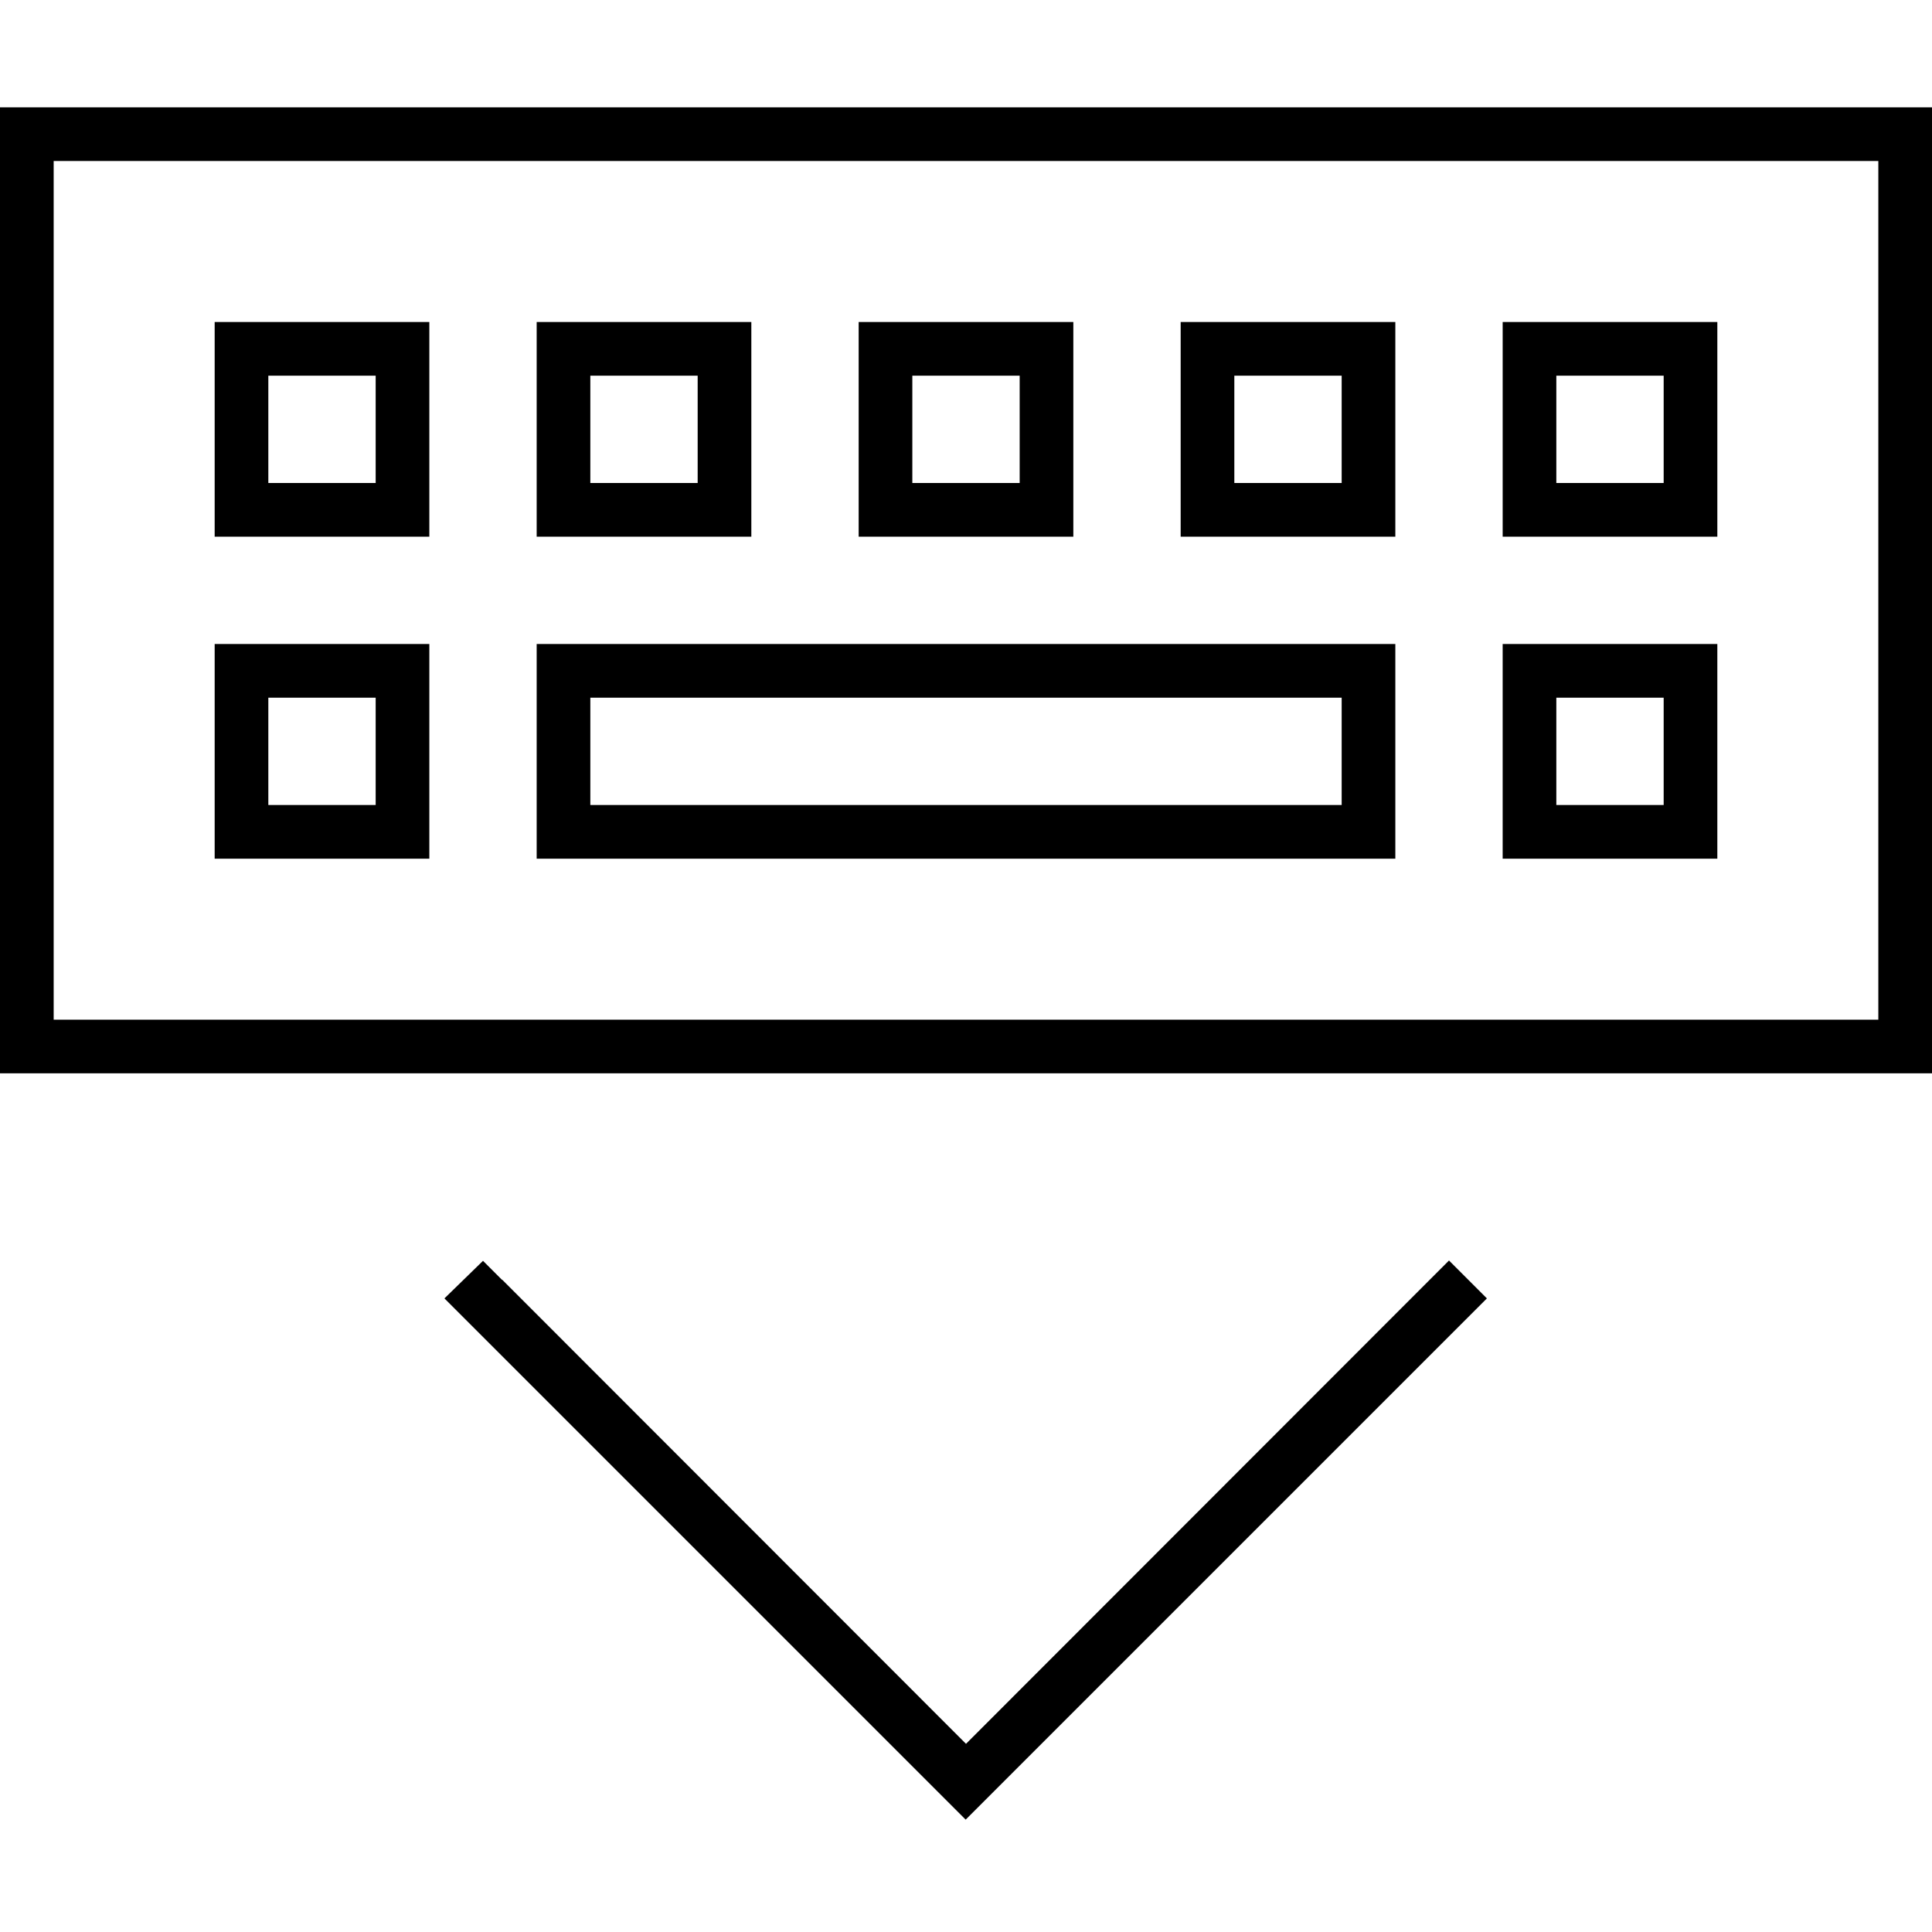 <svg xmlns="http://www.w3.org/2000/svg" width="24" height="24" viewBox="0 0 576 512"><path d="M16 16l0 256 544 0 0-256L16 16zM0 0L16 0 560 0l16 0 0 16 0 256 0 16-16 0L16 288 0 288l0-16L0 16 0 0zM80 176l0 32 32 0 0-32-32 0zM64 160l16 0 32 0 16 0 0 16 0 32 0 16-16 0-32 0-16 0 0-16 0-32 0-16zM208 80l-32 0 0 32 32 0 0-32zM176 64l32 0 16 0 0 16 0 32 0 16-16 0-32 0-16 0 0-16 0-32 0-16 16 0zm0 112l0 32 224 0 0-32-224 0zm-16-16l16 0 224 0 16 0 0 16 0 32 0 16-16 0-224 0-16 0 0-16 0-32 0-16zm336 16l-32 0 0 32 32 0 0-32zm-32-16l32 0 16 0 0 16 0 32 0 16-16 0-32 0-16 0 0-16 0-32 0-16 16 0zM80 80l0 32 32 0 0-32L80 80zM64 64l16 0 32 0 16 0 0 16 0 32 0 16-16 0-32 0-16 0 0-16 0-32 0-16zM304 80l-32 0 0 32 32 0 0-32zM272 64l32 0 16 0 0 16 0 32 0 16-16 0-32 0-16 0 0-16 0-32 0-16 16 0zm96 16l0 32 32 0 0-32-32 0zM352 64l16 0 32 0 16 0 0 16 0 32 0 16-16 0-32 0-16 0 0-16 0-32 0-16zM496 80l-32 0 0 32 32 0 0-32zM464 64l32 0 16 0 0 16 0 32 0 16-16 0-32 0-16 0 0-16 0-32 0-16 16 0zM149.7 349.5L288 487.9 426.3 349.5l5.7-5.7 11.3 11.3-5.7 5.7-144 144-5.7 5.7-5.7-5.7-144-144-5.7-5.7L144 343.9l5.7 5.7z"/></svg>